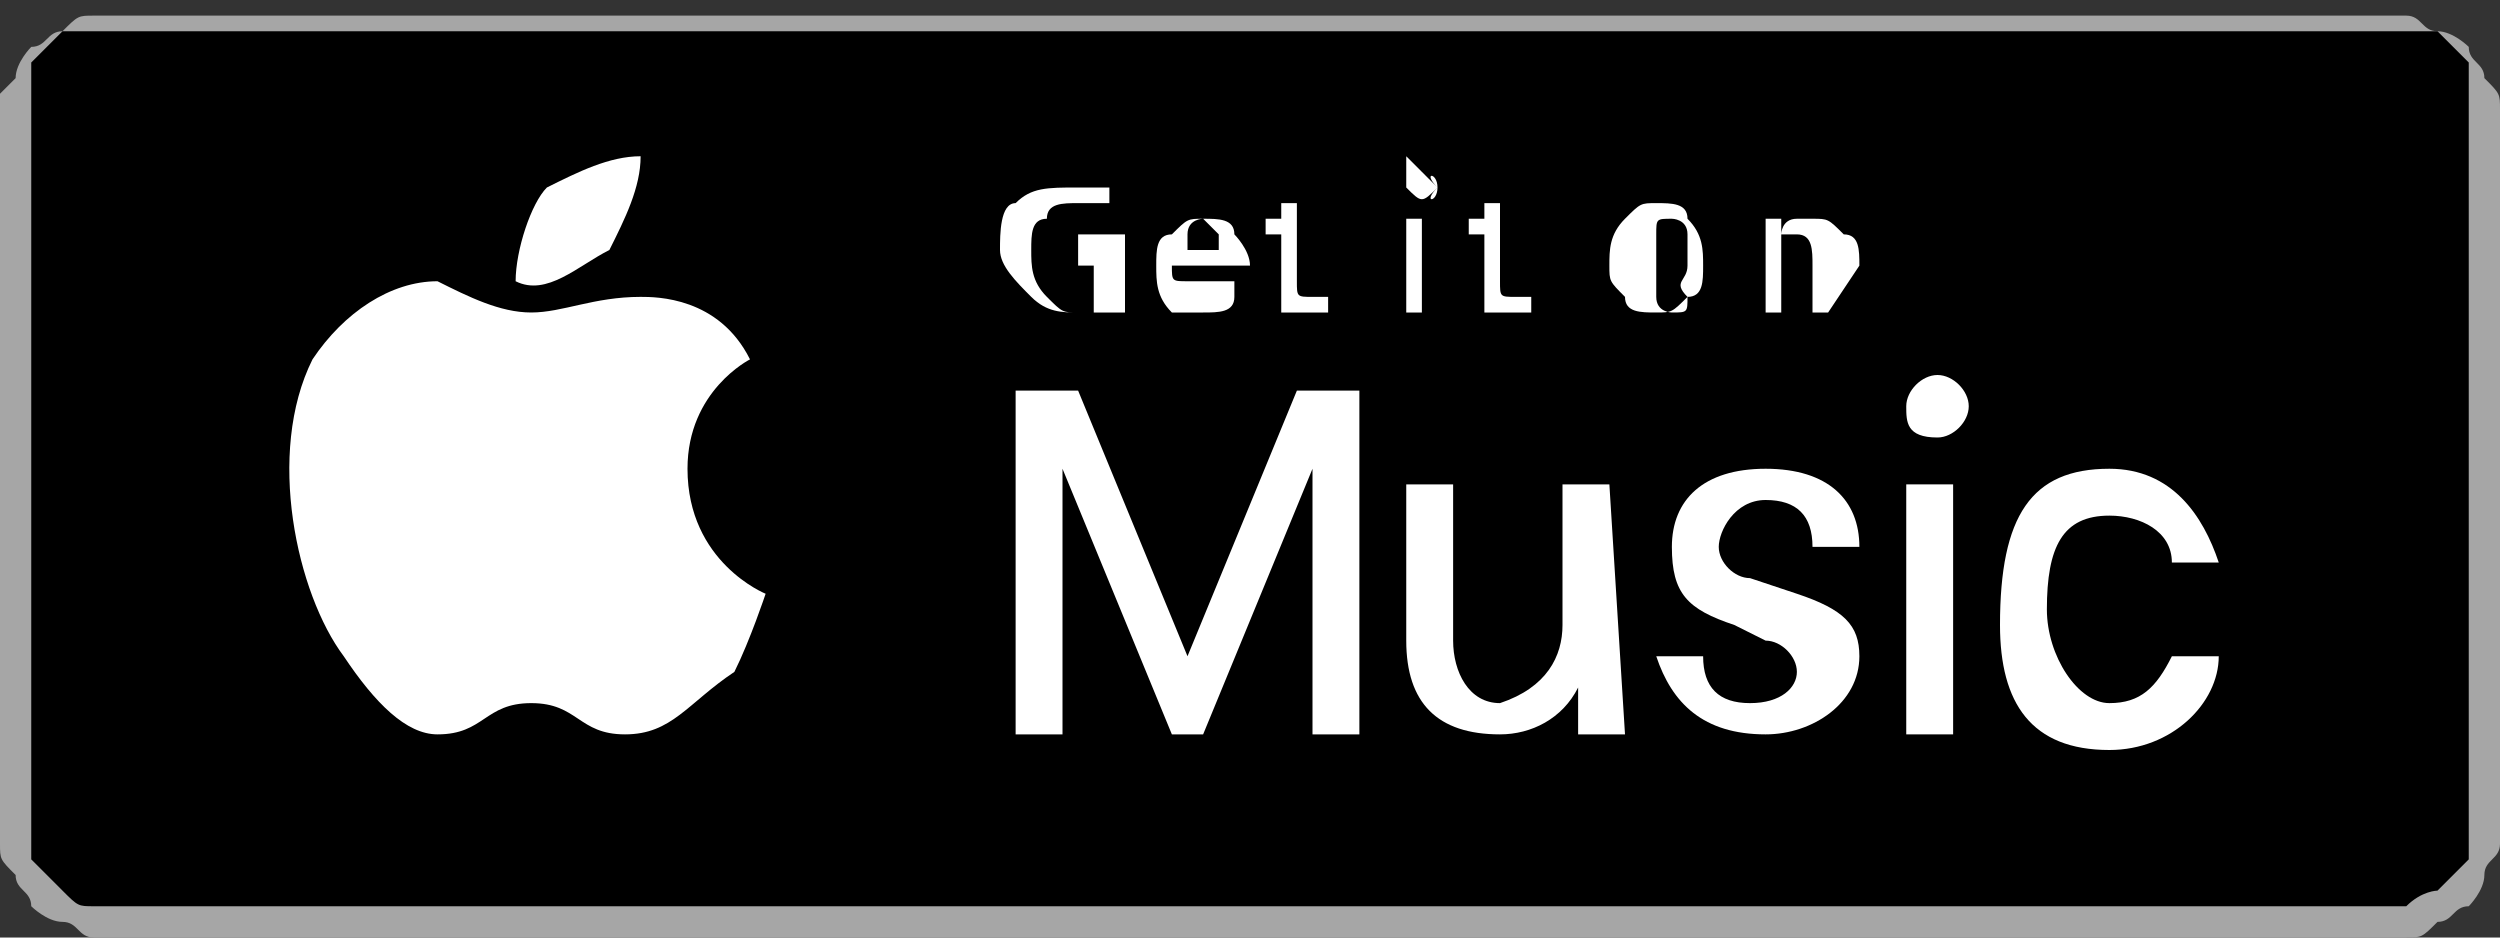 <?xml version="1.0" encoding="utf-8"?>
<!-- Generator: Adobe Illustrator 24.1.0, SVG Export Plug-In . SVG Version: 6.00 Build 0)  -->
<svg version="1.1" id="Ebene_1" xmlns="http://www.w3.org/2000/svg" xmlns:xlink="http://www.w3.org/1999/xlink" x="0px" y="0px"
	 viewBox="0 0 16 6" style="enable-background:new 0 0 16 6;" xml:space="preserve">
<rect x="0" y="0" width="16" height="6" fill="#333333" stroke="none"/>
<style type="text/css">
	.st0{fill:#A6A6A6;}
	.st1{fill:#FFFFFF;}
</style>
<path class="st0" d="M15,0.1H1c0,0-0.1,0-0.1,0c0,0-0.1,0-0.1,0c-0.1,0-0.1,0-0.2,0c-0.1,0-0.1,0-0.2,0.1c-0.1,0-0.1,0.1-0.2,0.1
	c0,0-0.1,0.1-0.1,0.2C0.1,0.5,0,0.6,0,0.6c0,0.1,0,0.1,0,0.2c0,0,0,0.1,0,0.1C0,1,0,1,0,1.1v3.9C0,5,0,5,0,5.1c0,0,0,0.1,0,0.1
	c0,0.1,0,0.1,0,0.2c0,0.1,0,0.1,0.1,0.2c0,0.1,0.1,0.1,0.1,0.2c0,0,0.1,0.1,0.2,0.1c0.1,0,0.1,0.1,0.2,0.1c0.1,0,0.1,0,0.2,0
	c0,0,0.1,0,0.1,0c0,0,0.1,0,0.1,0H15c0,0,0.1,0,0.1,0c0,0,0.1,0,0.1,0c0.1,0,0.1,0,0.2,0c0.1,0,0.1,0,0.2-0.1c0.1,0,0.1-0.1,0.2-0.1
	c0,0,0.1-0.1,0.1-0.2c0-0.1,0.1-0.1,0.1-0.2c0-0.1,0-0.1,0-0.2c0,0,0-0.1,0-0.1c0,0,0-0.1,0-0.1V1.1c0,0,0-0.1,0-0.1
	c0,0,0-0.1,0-0.1c0-0.1,0-0.1,0-0.2c0-0.1,0-0.1-0.1-0.2c0-0.1-0.1-0.1-0.1-0.2c0,0-0.1-0.1-0.2-0.1c-0.1,0-0.1-0.1-0.2-0.1
	c-0.1,0-0.1,0-0.2,0c0,0-0.1,0-0.1,0C15.1,0.1,15.1,0.1,15,0.1L15,0.1z"/>
<path d="M15,0.2l0.1,0c0,0,0.1,0,0.1,0c0.1,0,0.1,0,0.2,0c0.1,0,0.1,0,0.2,0c0,0,0.1,0.1,0.1,0.1c0,0,0.1,0.1,0.1,0.1
	c0,0,0,0.1,0,0.2c0,0.1,0,0.1,0,0.2c0,0,0,0.1,0,0.1c0,0,0,0.1,0,0.1v3.9c0,0,0,0.1,0,0.1c0,0,0,0.1,0,0.1c0,0.1,0,0.1,0,0.2
	c0,0.1,0,0.1,0,0.2c0,0-0.1,0.1-0.1,0.1c0,0-0.1,0.1-0.1,0.1c0,0-0.1,0-0.2,0.1c-0.1,0-0.1,0-0.2,0c0,0-0.1,0-0.1,0c0,0-0.1,0-0.1,0
	H1c0,0,0,0,0,0c0,0-0.1,0-0.1,0c0,0-0.1,0-0.1,0c-0.1,0-0.1,0-0.2,0c-0.1,0-0.1,0-0.2-0.1c0,0-0.1-0.1-0.1-0.1c0,0-0.1-0.1-0.1-0.1
	c0,0,0-0.1,0-0.2c0-0.1,0-0.1,0-0.2c0,0,0-0.1,0-0.1V5v0V1.1v0V0.9c0,0,0-0.1,0-0.1c0-0.1,0-0.1,0-0.2c0-0.1,0-0.1,0-0.2
	c0,0,0.1-0.1,0.1-0.1c0,0,0.1-0.1,0.1-0.1c0,0,0.1,0,0.2,0c0.1,0,0.1,0,0.2,0c0,0,0.1,0,0.1,0l0.1,0L15,0.2"/>
<g>
	<path class="st1" d="M7.2,2C7.1,2,7,2,6.9,2C6.8,2,6.7,2,6.6,1.9C6.5,1.8,6.4,1.7,6.4,1.6c0-0.1,0-0.3,0.1-0.3
		c0.1-0.1,0.2-0.1,0.4-0.1c0.1,0,0.2,0,0.2,0l0,0.1c-0.1,0-0.1,0-0.2,0c-0.1,0-0.2,0-0.2,0.1C6.6,1.4,6.6,1.5,6.6,1.6s0,0.2,0.1,0.3
		c0.1,0.1,0.1,0.1,0.2,0.1c0.1,0,0.1,0,0.1,0V1.7H6.9V1.5h0.3L7.2,2L7.2,2z"/>
	<path class="st1" d="M8,1.7C8,1.7,8,1.7,8,1.7L7.5,1.7c0,0.1,0,0.1,0.1,0.1c0,0,0.1,0,0.1,0c0.1,0,0.1,0,0.2,0l0,0.1
		C7.9,2,7.8,2,7.7,2C7.6,2,7.5,2,7.5,2C7.4,1.9,7.4,1.8,7.4,1.7c0-0.1,0-0.2,0.1-0.2c0.1-0.1,0.1-0.1,0.2-0.1c0.1,0,0.2,0,0.2,0.1
		C7.9,1.5,8,1.6,8,1.7z M7.8,1.6c0,0,0-0.1,0-0.1c0,0-0.1-0.1-0.1-0.1c0,0-0.1,0-0.1,0.1c0,0,0,0.1,0,0.1L7.8,1.6L7.8,1.6z"/>
	<path class="st1" d="M8.5,1.5H8.3v0.3c0,0.1,0,0.1,0.1,0.1c0,0,0,0,0.1,0l0,0.1c0,0-0.1,0-0.1,0C8.3,2,8.3,2,8.2,2c0,0,0-0.1,0-0.2
		V1.5H8.1V1.4h0.1V1.3l0.1,0v0.2h0.2V1.5z"/>
	<path class="st1" d="M9.2,1.2C9.2,1.2,9.2,1.2,9.2,1.2C9.2,1.3,9.1,1.3,9.2,1.2C9.1,1.3,9.1,1.3,9,1.2c0,0,0,0,0-0.1c0,0,0,0,0-0.1
		C9.1,1.1,9.1,1.1,9.2,1.2C9.1,1.1,9.2,1.1,9.2,1.2C9.2,1.1,9.2,1.2,9.2,1.2z M9.2,2H9V1.4h0.1V2z"/>
	<path class="st1" d="M9.8,1.5H9.6v0.3c0,0.1,0,0.1,0.1,0.1c0,0,0,0,0.1,0l0,0.1c0,0-0.1,0-0.1,0C9.6,2,9.5,2,9.5,2c0,0,0-0.1,0-0.2
		V1.5H9.4V1.4h0.1V1.3l0.1,0v0.2h0.2L9.8,1.5L9.8,1.5z"/>
	<path class="st1" d="M10.9,1.7c0,0.1,0,0.2-0.1,0.2c-0.1,0.1-0.1,0.1-0.2,0.1c-0.1,0-0.2,0-0.2-0.1c-0.1-0.1-0.1-0.1-0.1-0.2
		c0-0.1,0-0.2,0.1-0.3c0.1-0.1,0.1-0.1,0.2-0.1c0.1,0,0.2,0,0.2,0.1C10.9,1.5,10.9,1.6,10.9,1.7z M10.8,1.7c0-0.1,0-0.1,0-0.2
		c0-0.1-0.1-0.1-0.1-0.1c-0.1,0-0.1,0-0.1,0.1c0,0,0,0.1,0,0.2c0,0.1,0,0.1,0,0.2c0,0.1,0.1,0.1,0.1,0.1c0.1,0,0.1,0,0.1-0.1
		C10.7,1.8,10.8,1.8,10.8,1.7z"/>
	<path class="st1" d="M11.7,2h-0.1V1.7c0-0.1,0-0.2-0.1-0.2c0,0-0.1,0-0.1,0c0,0,0,0.1,0,0.1V2h-0.1V1.6c0-0.1,0-0.1,0-0.2h0.1
		l0,0.1h0c0,0,0-0.1,0.1-0.1c0,0,0.1,0,0.1,0c0.1,0,0.1,0,0.2,0.1c0.1,0,0.1,0.1,0.1,0.2L11.7,2L11.7,2z"/>
</g>
<g>
	<polygon class="st1" points="8.4,4.7 8.4,3 8.4,3 7.7,4.7 7.5,4.7 6.8,3 6.8,3 6.8,4.7 6.5,4.7 6.5,2.5 6.9,2.5 7.6,4.2 7.6,4.2 
		8.3,2.5 8.7,2.5 8.7,4.7 8.4,4.7 	"/>
	<path class="st1" d="M10.4,4.7h-0.3V4.4h0C10,4.6,9.8,4.7,9.6,4.7C9.2,4.7,9,4.5,9,4.1v-1h0.3v1c0,0.2,0.1,0.4,0.3,0.4
		C9.9,4.4,10,4.2,10,4V3.1h0.3L10.4,4.7L10.4,4.7z"/>
	<path class="st1" d="M11.3,3c0.4,0,0.6,0.2,0.6,0.5h-0.3c0-0.2-0.1-0.3-0.3-0.3S11,3.4,11,3.5c0,0.1,0.1,0.2,0.2,0.2l0.3,0.1
		c0.3,0.1,0.4,0.2,0.4,0.4c0,0.3-0.3,0.5-0.6,0.5c-0.4,0-0.6-0.2-0.7-0.5h0.3c0,0.2,0.1,0.3,0.3,0.3c0.2,0,0.3-0.1,0.3-0.2
		c0-0.1-0.1-0.2-0.2-0.2L11.1,4c-0.3-0.1-0.4-0.2-0.4-0.5C10.7,3.2,10.9,3,11.3,3z"/>
	<path class="st1" d="M12.2,2.6c0-0.1,0.1-0.2,0.2-0.2c0.1,0,0.2,0.1,0.2,0.2c0,0.1-0.1,0.2-0.2,0.2C12.2,2.8,12.2,2.7,12.2,2.6
		L12.2,2.6z"/>
	<rect x="12.2" y="3.1" class="st1" width="0.3" height="1.6"/>
	<path class="st1" d="M13.9,3.6c0-0.2-0.2-0.3-0.4-0.3c-0.3,0-0.4,0.2-0.4,0.6c0,0.3,0.2,0.6,0.4,0.6c0.2,0,0.3-0.1,0.4-0.3h0.3
		c0,0.3-0.3,0.6-0.7,0.6c-0.5,0-0.7-0.3-0.7-0.8C12.8,3.3,13,3,13.5,3c0.4,0,0.6,0.3,0.7,0.6L13.9,3.6L13.9,3.6z"/>
</g>
<g>
	<path class="st1" d="M3.9,1.6C3.7,1.7,3.5,1.9,3.3,1.8c0-0.2,0.1-0.5,0.2-0.6C3.7,1.1,3.9,1,4.1,1C4.1,1.2,4,1.4,3.9,1.6L3.9,1.6z"
		/>
	<path class="st1" d="M4.1,1.9c0.1,0,0.5,0,0.7,0.4c0,0-0.4,0.2-0.4,0.7c0,0.6,0.5,0.8,0.5,0.8c0,0-0.1,0.3-0.2,0.5
		C4.4,4.5,4.3,4.7,4,4.7S3.7,4.5,3.4,4.5S3.1,4.7,2.8,4.7c-0.2,0-0.4-0.2-0.6-0.5C1.9,3.8,1.7,2.9,2,2.3c0.2-0.3,0.5-0.5,0.8-0.5
		C3,1.9,3.2,2,3.4,2S3.8,1.9,4.1,1.9L4.1,1.9z"/>
</g>
</svg>

